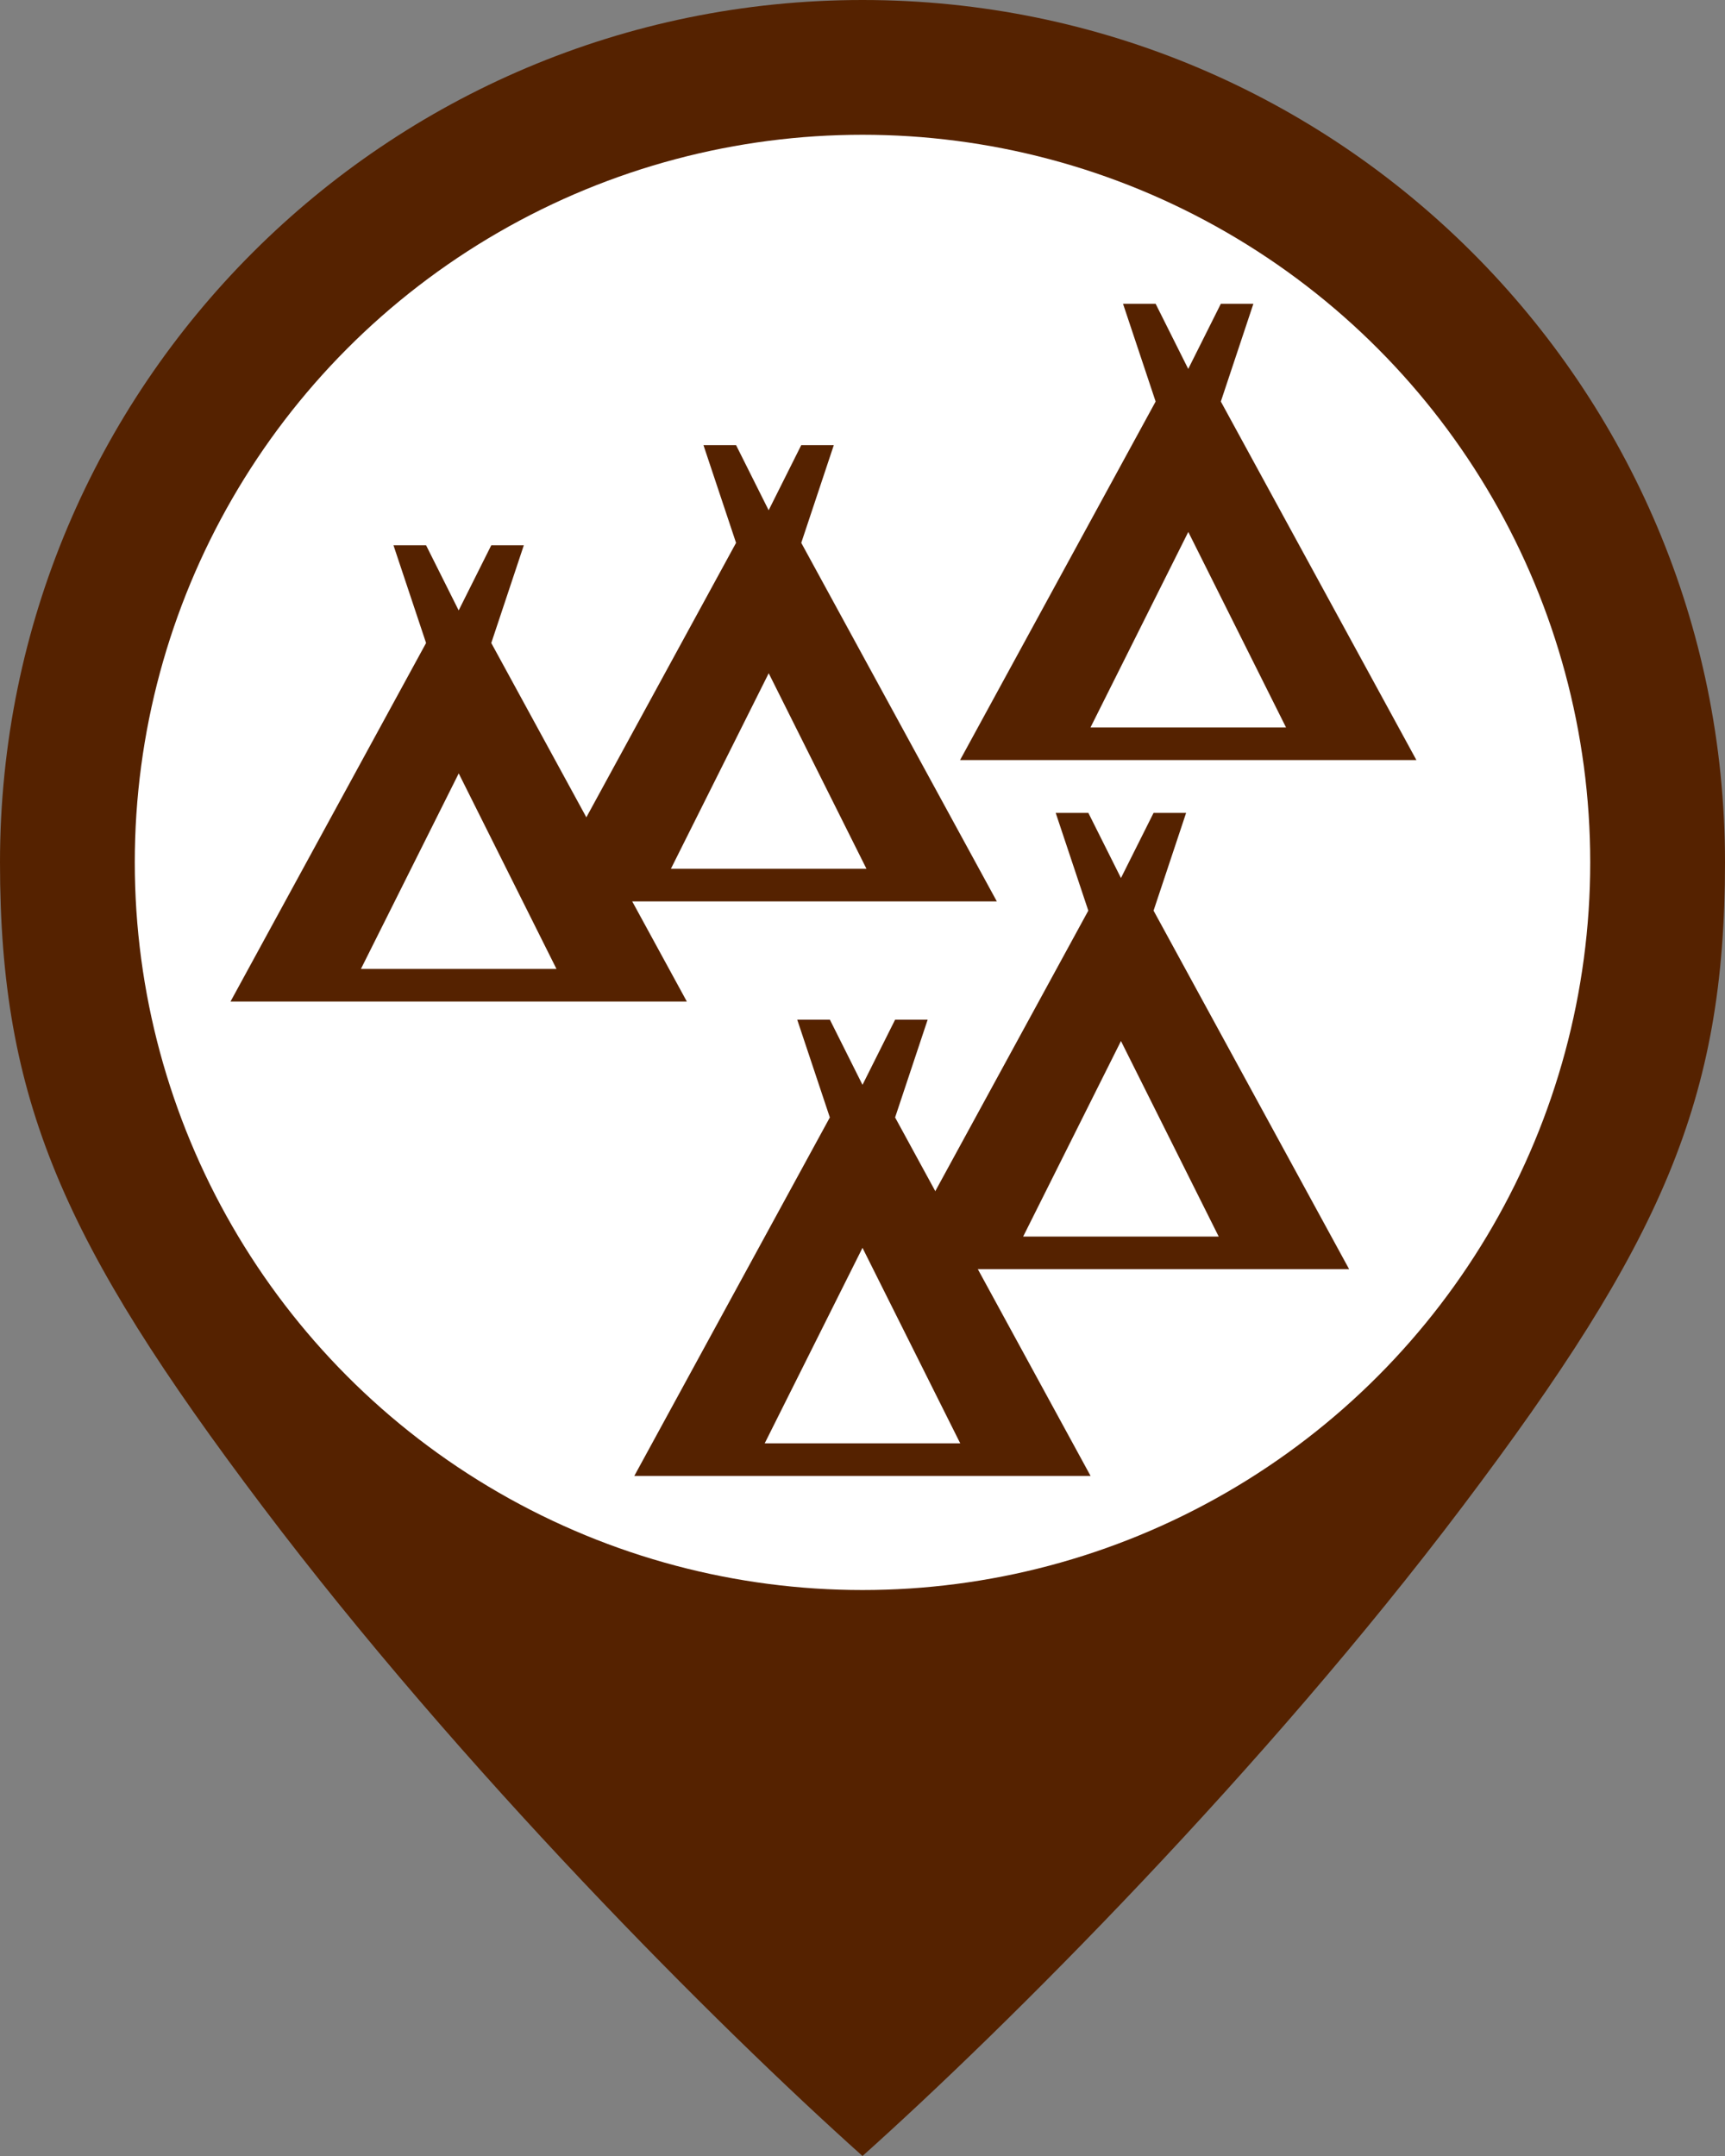 <?xml version="1.0" encoding="UTF-8" standalone="no"?>
<svg
   id="svg2"
   viewBox="0 0 30 37.5"
   height="40"
   width="32"
   version="1.1"
   xmlns="http://www.w3.org/2000/svg"
   xmlns:svg="http://www.w3.org/2000/svg"
   xmlns:rdf="http://www.w3.org/1999/02/22-rdf-syntax-ns#"
   xmlns:cc="http://creativecommons.org/ns#"
   xmlns:dc="http://purl.org/dc/elements/1.1/">
  <rect x="0" y="0" width="30" height="37.5" fill="#808080" stroke="none"/>
  <defs
     id="defs8" />
  <rect
     style="visibility:hidden;fill:none;stroke:none"
     id="canvas"
     y="23.5"
     x="0"
     height="14"
     width="14" />
  <g
     id="g617"
     transform="translate(11.504,30.985)">
    <g
       id="g5960"
       transform="translate(3.425,-0.823)">
      <path
         id="path1449-7-9-0-2-0-0"
         style="fill:#552200;fill-opacity:1;stroke-width:0;stroke-linejoin:round;paint-order:stroke fill markers;stop-color:#000000"
         d="m 0.071,-30.162 c -8.284,0 -15,6.716 -15,15 0,4.142 1.103,6.614 4.561,11.197 3.458,4.583 7.898,9.028 10.439,11.303 C 2.612,5.063 7.052,0.618 10.51,-3.965 c 3.458,-4.583 4.561,-7.055 4.561,-11.197 0,-8.284 -6.716,-15 -15,-15 z" />
      <circle
         style="fill:#ffffff;fill-opacity:1;stroke:none;stroke-width:0;stroke-linejoin:round;stroke-dasharray:none;paint-order:stroke fill markers;stop-color:#000000"
         id="path1449-5-0-9-2-9"
         cx="0.071"
         cy="-15.162"
         r="12.656" />
      <path
         style="fill:#552200;fill-opacity:1;stroke-width:1.775"
         d="m -8.086,-20.678 0.567,1.7 -3.401,6.236 h 7.936 l -3.401,-6.236 0.566,-1.7 h -0.566 l -0.567,1.133 -0.567,-1.133 z m 1.135,3.968 1.7,3.401 h -3.401 z"
         id="camping-5-6" />
      <path
         style="fill:#552200;fill-opacity:1;stroke-width:1.775"
         d="m -2.695,-22.42 0.567,1.7 -3.401,6.236 h 7.936 l -3.401,-6.236 0.566,-1.7 h -0.566 l -0.567,1.133 -0.567,-1.133 z m 1.135,3.968 1.7,3.401 H -3.261 Z"
         id="camping-5-6-92" />
      <path
         style="fill:#552200;fill-opacity:1;stroke-width:1.775"
         d="m 4.602,-24.878 0.567,1.7 -3.401,6.236 h 7.936 l -3.401,-6.236 0.566,-1.7 h -0.566 l -0.567,1.133 -0.567,-1.133 z m 1.135,3.968 1.7,3.401 h -3.401 z"
         id="camping-5-6-02" />
      <path
         style="fill:#552200;fill-opacity:1;stroke-width:1.775"
         d="m -1.064,-12.426 0.567,1.7 -3.401,6.236 h 7.936 L 0.638,-10.726 1.204,-12.426 H 0.638 l -0.567,1.133 -0.567,-1.133 z m 1.135,3.968 1.7,3.401 h -3.401 z"
         id="camping-5-6-3" />
      <path
         style="fill:#552200;fill-opacity:1;stroke-width:1.775"
         d="m 3.431,-16.023 0.567,1.7 -3.401,6.236 H 8.534 l -3.401,-6.236 0.566,-1.7 h -0.566 l -0.567,1.133 -0.567,-1.133 z m 1.135,3.968 1.7,3.401 h -3.401 z"
         id="camping-5-6-7" />
    </g>
  </g>
</svg>
